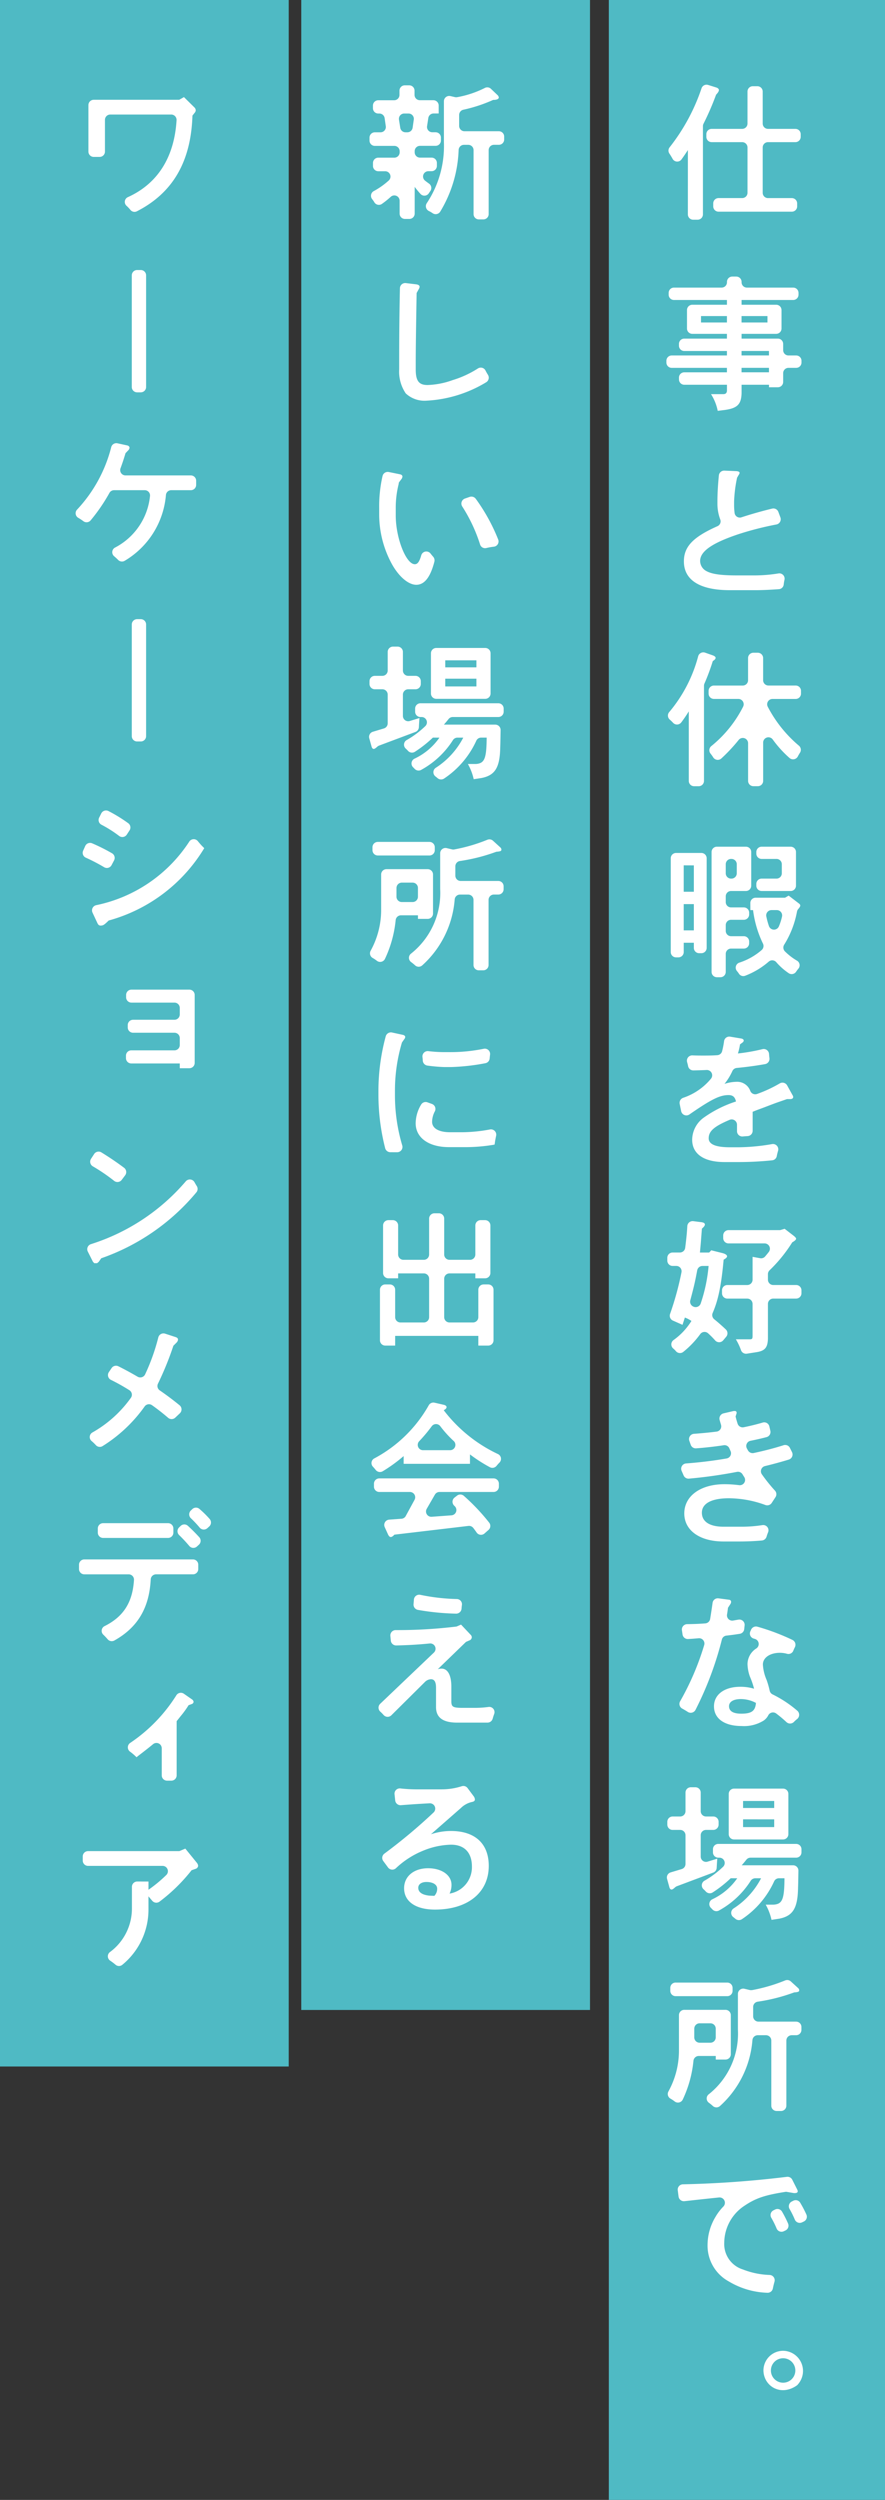 <svg xmlns="http://www.w3.org/2000/svg" width="141" height="398" viewBox="0 0 141 398">
  <rect x="0" y="0" width="141" height="398" fill="#333333" stroke="none"/>
  <g id="Group_9" data-name="Group 9" transform="translate(-1501.683 -307)">
    <rect id="Rectangle_9" data-name="Rectangle 9" width="398" height="44" transform="translate(1642.683 307) rotate(90)" fill="#4fbac4"/>
    <rect id="Rectangle_10" data-name="Rectangle 10" width="320" height="46" transform="translate(1595.683 307) rotate(90)" fill="#4fbac4"/>
    <rect id="Rectangle_11" data-name="Rectangle 11" width="329" height="46" transform="translate(1547.683 307) rotate(90)" fill="#4fbac4"/>
    <g id="Group_8" data-name="Group 8" transform="translate(1513.734 320.484)">
      <g id="Group_8-2" data-name="Group 8" transform="translate(0 0)">
        <path id="Path_568" data-name="Path 568" d="M371.512,84.694c-.367.571-.693,1.046-1.015,1.488a.842.842,0,0,1-1.42-.087c-.151-.28-.317-.549-.518-.851a.839.839,0,0,1,.043-.985,31.25,31.25,0,0,0,5.082-9.386.839.839,0,0,1,1.047-.545l1.342.418c.215.071.381.237.381.38,0,.19-.1.379-.451.76a43.946,43.946,0,0,1-2,4.614.854.854,0,0,0-.094.385V94.939a.845.845,0,0,1-.845.845h-.709a.845.845,0,0,1-.845-.845Zm4.882,7.647h3.773a.845.845,0,0,0,.845-.845V84.281a.845.845,0,0,0-.845-.845H375.3a.845.845,0,0,1-.845-.845v-.424a.845.845,0,0,1,.845-.845h4.865a.845.845,0,0,0,.845-.845v-5.1a.843.843,0,0,1,.845-.845h.731a.843.843,0,0,1,.845.845v5.1a.845.845,0,0,0,.845.845h4.366a.845.845,0,0,1,.845.845v.424a.845.845,0,0,1-.845.845h-4.366a.845.845,0,0,0-.845.845V91.5a.845.845,0,0,0,.845.845h3.8a.844.844,0,0,1,.845.845v.471a.844.844,0,0,1-.845.845h-11.68a.845.845,0,0,1-.845-.845v-.471A.845.845,0,0,1,376.394,92.341Z" transform="translate(-273.968 -74.289)" fill="#fff"/>
        <path id="Path_569" data-name="Path 569" d="M370.133,116.7a.845.845,0,0,1,.845-.845h6.8v-.711h-8.8a.845.845,0,0,1-.845-.845v-.282a.845.845,0,0,1,.845-.845h8.8v-.711h-6.8a.845.845,0,0,1-.845-.845v-.282a.845.845,0,0,1,.845-.845h6.8v-.76H372.26a.845.845,0,0,1-.845-.845v-2.941a.845.845,0,0,1,.845-.845h5.519v-.759h-8.44a.845.845,0,0,1-.845-.845v-.282a.845.845,0,0,1,.845-.845h7.6a.845.845,0,0,0,.845-.845v-.067a.845.845,0,0,1,.845-.845h.637a.845.845,0,0,1,.845.845v.067a.845.845,0,0,0,.845.845h7.382a.845.845,0,0,1,.845.845v.282a.845.845,0,0,1-.845.845h-8.227v.759h5.519a.845.845,0,0,1,.845.845v2.941a.845.845,0,0,1-.845.845h-5.519v.76h5.781a.845.845,0,0,1,.845.845v.993a.844.844,0,0,0,.845.845h1.231a.845.845,0,0,1,.845.845v.282a.845.845,0,0,1-.845.845h-1.231a.845.845,0,0,0-.845.845v1.4a.845.845,0,0,1-.845.845h-1.411v-.4h-4.369v1.33c-.048,1.78-.665,2.4-2.66,2.683l-1.14.143a7.749,7.749,0,0,0-1.069-2.66h1.947c.4,0,.594-.19.594-.617v-.879h-6.8a.845.845,0,0,1-.845-.845Zm3.514-9.8v1.02h4.133v-1.02Zm6.459,0v1.02h4.131v-1.02Zm0,5.557v.711h4.369v-.711Zm0,2.683v.711h4.369v-.711Z" transform="translate(-274.013 -70.063)" fill="#fff"/>
        <path id="Path_570" data-name="Path 570" d="M378.939,127.318c.284.023.475.118.475.284a.769.769,0,0,1-.143.309l-.261.451a21.539,21.539,0,0,0-.475,3.8v.428a10.336,10.336,0,0,0,.08,1.387.84.84,0,0,0,1.1.689c1.412-.465,3.211-.984,4.892-1.387a.841.841,0,0,1,.982.53l.325.874a.849.849,0,0,1-.626,1.122,49.735,49.735,0,0,0-6.014,1.533c-4.2,1.4-6.15,2.731-6.15,4.274a1.829,1.829,0,0,0,1,1.615c.854.475,2.279.688,4.844.688h2.944a23.711,23.711,0,0,0,3.706-.317.842.842,0,0,1,.942,1.034,6.94,6.94,0,0,0-.123.759.826.826,0,0,1-.771.717c-1.28.09-2.64.158-3.635.158h-4.18c-4.749,0-7.314-1.591-7.314-4.583,0-2.342,1.446-3.867,5.34-5.6a.837.837,0,0,0,.463-1.051,7.059,7.059,0,0,1-.46-2.47v-.4c0-1.21.071-2.526.229-4.163a.85.85,0,0,1,.878-.766Z" transform="translate(-273.629 -65.791)" fill="#fff"/>
        <path id="Path_571" data-name="Path 571" d="M371.668,161.557a20.893,20.893,0,0,1-1.207,1.77.849.849,0,0,1-1.288.06,7.266,7.266,0,0,0-.547-.529.846.846,0,0,1-.08-1.178,22.787,22.787,0,0,0,4.623-8.913.85.85,0,0,1,1.09-.558l1.255.442c.262.1.428.238.428.381,0,.166-.12.309-.451.522a34.147,34.147,0,0,1-1.332,3.587.881.881,0,0,0-.07.335v15.156a.845.845,0,0,1-.845.845h-.731a.844.844,0,0,1-.845-.845Zm4-4.108h4.6a.845.845,0,0,0,.845-.845V153.07a.844.844,0,0,1,.845-.845h.708a.845.845,0,0,1,.845.845V156.6a.845.845,0,0,0,.845.845H388.7a.845.845,0,0,1,.845.845v.447a.845.845,0,0,1-.845.845H385a.85.85,0,0,0-.739,1.263,20.42,20.42,0,0,0,4.921,6.15.86.86,0,0,1,.2,1.151c-.117.18-.225.364-.344.59a.853.853,0,0,1-1.317.249,17.85,17.85,0,0,1-2.684-2.958.843.843,0,0,0-1.521.5v6.1a.845.845,0,0,1-.845.845h-.708a.844.844,0,0,1-.845-.845v-5.991a.844.844,0,0,0-1.508-.522,27.1,27.1,0,0,1-2.741,2.931.855.855,0,0,1-1.31-.162,5.934,5.934,0,0,0-.426-.6.853.853,0,0,1,.12-1.193,19.117,19.117,0,0,0,5.064-6.264.852.852,0,0,0-.747-1.249h-3.9a.845.845,0,0,1-.845-.845v-.447A.845.845,0,0,1,375.67,157.449Z" transform="translate(-273.98 -61.789)" fill="#fff"/>
        <path id="Path_572" data-name="Path 572" d="M374.455,180.667v14.269a.845.845,0,0,1-.845.845h-.353a.845.845,0,0,1-.845-.845v-.818H370.8V195.6a.845.845,0,0,1-.845.845h-.377a.845.845,0,0,1-.845-.845V180.667a.845.845,0,0,1,.845-.845h4.034A.845.845,0,0,1,374.455,180.667Zm-3.657,1.126V186h1.614v-4.2Zm0,6.174v4.18h1.614v-4.18Zm5.285-9.141h4.627a.845.845,0,0,1,.845.845v5.363a.845.845,0,0,1-.845.845h-2.371a.845.845,0,0,0-.845.845v.921a.845.845,0,0,0,.845.845h2.039a.845.845,0,0,1,.845.845v.282a.845.845,0,0,1-.845.845h-2.039a.845.845,0,0,0-.845.845v.923a.845.845,0,0,0,.845.845h2.039a.844.844,0,0,1,.845.845v.281a.845.845,0,0,1-.845.845h-2.039a.845.845,0,0,0-.845.845v2.87a.845.845,0,0,1-.845.845h-.566a.845.845,0,0,1-.845-.845V179.67A.845.845,0,0,1,376.083,178.825Zm1.411,2.791v1.445a.845.845,0,0,0,.845.845h.067a.845.845,0,0,0,.845-.845v-1.445a.845.845,0,0,0-.845-.845h-.067A.845.845,0,0,0,377.494,181.616Zm3.918,6.174a.845.845,0,0,1,.845-.845h4.688l.57-.332,1.615,1.235c.166.118.237.238.237.333,0,.139-.084.295-.32.565a.909.909,0,0,0-.2.4,15.093,15.093,0,0,1-2.046,5.285.861.861,0,0,0,.144,1.082,9.524,9.524,0,0,0,1.882,1.448.843.843,0,0,1,.247,1.273,5.3,5.3,0,0,0-.374.5.843.843,0,0,1-1.182.224,10.048,10.048,0,0,1-1.981-1.757.855.855,0,0,0-1.181-.092,12.523,12.523,0,0,1-3.8,2.273.828.828,0,0,1-.96-.339,3.845,3.845,0,0,0-.31-.414.841.841,0,0,1,.344-1.337,10.231,10.231,0,0,0,3.588-2.016.861.861,0,0,0,.2-1.038,17.051,17.051,0,0,1-1.571-5.316h-.427Zm1.8-3.884h2.371a.845.845,0,0,0,.845-.845v-1.445a.845.845,0,0,0-.845-.845h-2.371a.843.843,0,0,1-.845-.845v-.256a.844.844,0,0,1,.845-.845h4.627a.845.845,0,0,1,.845.845v5.363a.845.845,0,0,1-.845.845h-4.627a.844.844,0,0,1-.845-.845v-.282A.844.844,0,0,1,383.207,183.906Zm.747,6.021a11.554,11.554,0,0,0,.417,1.533.849.849,0,0,0,1.586.049,8.678,8.678,0,0,0,.5-1.57.847.847,0,0,0-.829-1.021h-.845A.843.843,0,0,0,383.955,189.926Z" transform="translate(-273.918 -57.51)" fill="#fff"/>
        <path id="Path_573" data-name="Path 573" d="M370.5,214.627a9.772,9.772,0,0,0,4.453-3.056.849.849,0,0,0-.7-1.378c-.651.031-1.344.052-2.109.066a.839.839,0,0,1-.84-.674c-.043-.218-.1-.431-.158-.641a.841.841,0,0,1,.845-1.077c.728.029,1.189.029,1.813.029.872,0,1.544-.014,2.156-.06a.843.843,0,0,0,.758-.62,13.61,13.61,0,0,0,.316-1.627.839.839,0,0,1,.974-.7l1.8.3c.214.048.356.167.356.309a.412.412,0,0,1-.213.333l-.38.284a9.32,9.32,0,0,1-.333,1.448,30.065,30.065,0,0,0,3.905-.685.849.849,0,0,1,1.055.767c.016.226.037.444.065.666a.853.853,0,0,1-.692.946c-1.6.283-3.064.471-4.527.612a.852.852,0,0,0-.693.5,9.588,9.588,0,0,1-1.251,2.037,6.566,6.566,0,0,1,1.924-.333,2.213,2.213,0,0,1,2.186,1.456.851.851,0,0,0,1.087.479,20.949,20.949,0,0,0,3.6-1.675.847.847,0,0,1,1.181.31l.895,1.614a.453.453,0,0,1,.071.237c0,.215-.189.333-.475.333h-.522c-1,.356-1.164.4-1.9.665-.379.142-.95.356-1.686.641l-1.282.475-.593.238v3.031a.85.85,0,0,1-.811.843c-.279.014-.528.032-.754.055a.844.844,0,0,1-.928-.84v-1.028a.848.848,0,0,0-1.176-.779c-2.517,1.064-3.336,1.823-3.336,2.945,0,.95,1.116,1.425,3.4,1.425h1.354a32.7,32.7,0,0,0,5.351-.509.844.844,0,0,1,.952,1.063c-.088.3-.159.585-.211.858a.818.818,0,0,1-.715.661,52.44,52.44,0,0,1-5.685.279h-1.924c-3.277,0-5.153-1.282-5.153-3.562a4.4,4.4,0,0,1,1.852-3.515,18.69,18.69,0,0,1,5.13-2.565c-.166-.736-.522-1.021-1.187-1.021-1.367,0-2.7.636-6.233,3.085a.849.849,0,0,1-1.315-.52l-.239-1.167A.853.853,0,0,1,370.5,214.627Z" transform="translate(-273.723 -53.328)" fill="#fff"/>
        <path id="Path_574" data-name="Path 574" d="M368.7,244.964a48.359,48.359,0,0,0,1.817-6.621.843.843,0,0,0-.826-1.018h-.586a.845.845,0,0,1-.845-.845v-.447a.844.844,0,0,1,.845-.845h1.165a.85.85,0,0,0,.839-.747c.2-1.581.28-2.441.336-3.449a.847.847,0,0,1,.948-.795l1.352.171c.309.048.5.166.5.355s-.143.381-.475.666L373.6,233.6l-.143,1.592h1.473l.332-.357,1.806.451c.45.12.711.309.711.5,0,.166-.166.332-.546.545-.368,4.068-.854,6.42-1.745,8.475a.853.853,0,0,0,.236,1c.618.5,1.136.953,1.85,1.622a.853.853,0,0,1,.073,1.166l-.485.577a.845.845,0,0,1-1.278.016,13.3,13.3,0,0,0-1.127-1.134.844.844,0,0,0-1.244.114,14.611,14.611,0,0,1-2.721,2.853.844.844,0,0,1-1.166-.129,3.694,3.694,0,0,0-.439-.433.854.854,0,0,1,.052-1.323,10.585,10.585,0,0,0,2.865-3.049,4.961,4.961,0,0,0-1.046-.547l-.379,1.163-1.532-.677A.847.847,0,0,1,368.7,244.964Zm4.323-6.945c-.36,1.918-.528,2.629-1.1,4.77a.848.848,0,0,0,.463,1l.033.015a.85.85,0,0,0,1.149-.465,25.31,25.31,0,0,0,1.27-6.009h-.984A.851.851,0,0,0,373.024,238.02Zm7.916,13.274a.848.848,0,0,1-.937-.552,9.5,9.5,0,0,0-.819-1.733h2.185c.4,0,.475-.071.475-.545v-5.092a.845.845,0,0,0-.845-.845h-3.177a.844.844,0,0,1-.845-.845v-.471a.844.844,0,0,1,.845-.845H381a.845.845,0,0,0,.845-.845v-3.643l1.206.22a.845.845,0,0,0,.8-.287c.23-.274.418-.5.583-.717a.844.844,0,0,0-.675-1.354H378.01a.845.845,0,0,1-.845-.845v-.424a.845.845,0,0,1,.845-.845h8.226l.714-.214,1.448,1.116c.261.214.379.356.379.45,0,.167-.166.333-.617.594a23.171,23.171,0,0,1-3.609,4.449.857.857,0,0,0-.261.608v.889a.845.845,0,0,0,.845.845h3.653a.845.845,0,0,1,.845.845v.471a.845.845,0,0,1-.845.845h-3.653a.845.845,0,0,0-.845.845v5.567c-.048,1.378-.475,1.9-1.781,2.113Z" transform="translate(-273.993 -49.265)" fill="#fff"/>
        <path id="Path_575" data-name="Path 575" d="M370.956,264.588c2.2-.164,4.408-.436,6.457-.793a.844.844,0,0,0,.615-1.181c-.067-.146-.13-.288-.188-.424a.835.835,0,0,0-.9-.5c-1.422.22-3.137.405-4.4.494a.844.844,0,0,1-.855-.562l-.222-.627a.843.843,0,0,1,.735-1.123c1.292-.093,2.564-.216,3.622-.354a.843.843,0,0,0,.688-1.087c-.081-.266-.153-.522-.222-.774a.846.846,0,0,1,.628-1.042l1.514-.353a1.081,1.081,0,0,1,.261-.023c.214,0,.309.1.309.309a.767.767,0,0,1-.048.19l-.12.38c.082.342.2.762.324,1.14a.844.844,0,0,0,.971.57c1.1-.226,2.138-.48,3.032-.749a.837.837,0,0,1,1.055.621l.159.692a.845.845,0,0,1-.613,1.008c-.81.211-1.714.418-2.544.581a.841.841,0,0,0-.585,1.217c.06.114.124.227.189.341a.855.855,0,0,0,.914.389c1.774-.378,3.326-.788,4.744-1.239a.837.837,0,0,1,1.011.427l.334.675a.846.846,0,0,1-.514,1.184c-1.177.361-2.5.721-3.8,1.035a.848.848,0,0,0-.484,1.317,25.731,25.731,0,0,0,2.078,2.586.844.844,0,0,1,.093,1.033l-.608.933a.85.85,0,0,1-1,.328,17.157,17.157,0,0,0-5.826-1.077c-2.755,0-4.3.831-4.3,2.3,0,1.424,1.235,2.232,3.443,2.232h3.064a21.42,21.42,0,0,0,3.13-.253.835.835,0,0,1,.918,1.126c-.093.226-.173.457-.244.693a.862.862,0,0,1-.738.629c-1.179.1-2.3.157-3.588.157h-2.542c-3.775,0-6.245-1.757-6.245-4.465,0-2.778,2.588-4.654,6.387-4.654a18.135,18.135,0,0,1,2.337.151.842.842,0,0,0,.827-1.293c-.092-.143-.182-.284-.269-.427a.841.841,0,0,0-.892-.395,75.859,75.859,0,0,1-7.64,1.076.844.844,0,0,1-.853-.5l-.321-.737A.844.844,0,0,1,370.956,264.588Z" transform="translate(-273.687 -45.084)" fill="#fff"/>
        <path id="Path_576" data-name="Path 576" d="M377.658,283.442c-.043.383-.094.736-.151,1.068a.838.838,0,0,0,.962.969c.277-.045.56-.1.847-.147a.843.843,0,0,1,.993.92l-.065.592a.839.839,0,0,1-.7.742c-.7.113-1.446.212-2.139.288a.832.832,0,0,0-.722.633,53.14,53.14,0,0,1-4.2,11.19.858.858,0,0,1-1.239.318c-.268-.175-.563-.35-.889-.529a.844.844,0,0,1-.324-1.15,42.857,42.857,0,0,0,3.848-8.988.845.845,0,0,0-.9-1.054c-.6.055-1.151.094-1.677.123a.845.845,0,0,1-.882-.721l-.1-.678a.85.85,0,0,1,.836-.968c1.04-.013,2-.05,2.907-.123a.85.85,0,0,0,.757-.718c.153-.954.285-1.807.385-2.552a.837.837,0,0,1,.946-.716l1.673.22a.339.339,0,0,1,.333.333.7.7,0,0,1-.143.4Zm3.491,10.948a6.334,6.334,0,0,1-.379-1.995,2.992,2.992,0,0,1,1.395-2.472.845.845,0,0,0-.205-1.519l-.2-.058a.831.831,0,0,1-.542-1.137q.061-.127.115-.261a.852.852,0,0,1,1.012-.494,35.154,35.154,0,0,1,5.59,2.109.859.859,0,0,1,.385,1.152c-.1.2-.181.381-.252.558a.832.832,0,0,1-.985.5,4.284,4.284,0,0,0-1.134-.164c-1.614,0-2.731.783-2.731,1.875a7.151,7.151,0,0,0,.594,2.446,13.935,13.935,0,0,1,.49,1.715.859.859,0,0,0,.451.583,18.451,18.451,0,0,1,3.957,2.613.86.86,0,0,1-.059,1.333,4.8,4.8,0,0,0-.476.429.852.852,0,0,1-1.207.036,19.588,19.588,0,0,0-1.612-1.353.848.848,0,0,0-1.27.259,2.293,2.293,0,0,1-.727.844,5.917,5.917,0,0,1-3.538.879c-2.731,0-4.393-1.187-4.393-3.135,0-1.875,1.662-3.111,4.179-3.111a7.421,7.421,0,0,1,2.208.309A12.558,12.558,0,0,0,381.149,294.39Zm-1.425,3.585c-1.187,0-1.9.428-1.9,1.14,0,.785.665,1.188,1.947,1.188,1.591,0,2.184-.4,2.328-1.543a.422.422,0,0,1,.023-.167A5.149,5.149,0,0,0,379.724,297.975Z" transform="translate(-273.726 -40.959)" fill="#fff"/>
        <path id="Path_577" data-name="Path 577" d="M371.168,320.075v-4.582a.845.845,0,0,0-.845-.845h-1.207a.845.845,0,0,1-.845-.845v-.448a.845.845,0,0,1,.845-.845h1.207a.845.845,0,0,0,.845-.845V308.7a.845.845,0,0,1,.845-.845h.732a.845.845,0,0,1,.845.845v2.964a.845.845,0,0,0,.845.845h1.161a.845.845,0,0,1,.845.845v.448a.845.845,0,0,1-.845.845h-1.161a.845.845,0,0,0-.845.845v3.4a.845.845,0,0,0,1.092.808l1.545-.474c-.02.285-.053.769-.092,1.465a.846.846,0,0,1-.547.748l-5.794,2.173a.887.887,0,0,0-.267.162c-.331.291-.444.368-.615.368-.118,0-.261-.167-.309-.356l-.372-1.34a.845.845,0,0,1,.571-1.035l1.765-.53A.845.845,0,0,0,371.168,320.075Zm7.2,2.268a19.337,19.337,0,0,1-2.875,2.262.856.856,0,0,1-1.091-.153,4.711,4.711,0,0,0-.375-.373.845.845,0,0,1,.166-1.346,14.917,14.917,0,0,0,2.983-2.234.844.844,0,0,0-.607-1.433h-.183a.845.845,0,0,1-.845-.845v-.5a.845.845,0,0,1,.845-.845H388.8a.845.845,0,0,1,.845.845v.5a.845.845,0,0,1-.845.845h-7.272a.855.855,0,0,0-.665.324c-.247.312-.373.464-.74.888h8.189a.846.846,0,0,1,.845.861c-.02,1.233-.038,2.275-.058,2.7-.048,3.253-.808,4.512-2.992,4.939l-1.235.189a8.739,8.739,0,0,0-.926-2.422h1.282c1.378-.1,1.686-.854,1.709-4.2h-.892a.841.841,0,0,0-.768.514,14.424,14.424,0,0,1-5.12,6,.862.862,0,0,1-1.049-.066c-.117-.1-.222-.187-.323-.263a.844.844,0,0,1,.048-1.383,12.63,12.63,0,0,0,4.376-4.8h-.94a.859.859,0,0,0-.711.395,13.9,13.9,0,0,1-5.027,4.72.857.857,0,0,1-1.071-.153c-.078-.082-.151-.158-.225-.229a.854.854,0,0,1,.175-1.375,10.018,10.018,0,0,0,4-3.357Zm.535-14.272h7.809a.845.845,0,0,1,.845.845v6.408a.845.845,0,0,1-.845.845H378.9a.845.845,0,0,1-.845-.845v-6.408A.845.845,0,0,1,378.9,308.071Zm1.436,1.971v1.116H385.3v-1.116Zm0,2.921V314.2H385.3v-1.235Z" transform="translate(-274.003 -36.798)" fill="#fff"/>
        <path id="Path_578" data-name="Path 578" d="M378.367,339.9v6.218a.845.845,0,0,1-.845.845h-1.554v-.57h-2.713a.85.85,0,0,0-.838.753,18.694,18.694,0,0,1-1.708,6.187.85.85,0,0,1-1.288.3,5.616,5.616,0,0,0-.687-.46.844.844,0,0,1-.3-1.144,13.45,13.45,0,0,0,1.669-6.636v-5.5a.845.845,0,0,1,.845-.845h6.574A.845.845,0,0,1,378.367,339.9Zm-8.8-5.191h8.236a.845.845,0,0,1,.845.845v.471a.845.845,0,0,1-.845.845H369.57a.845.845,0,0,1-.845-.845v-.471A.845.845,0,0,1,369.57,334.705Zm2.978,7.328v1.4a.845.845,0,0,0,.845.845h1.73a.845.845,0,0,0,.845-.845v-1.4a.845.845,0,0,0-.845-.845h-1.73A.845.845,0,0,0,372.548,342.033Zm9.212-6.129a26.722,26.722,0,0,0,5.275-1.545.86.86,0,0,1,.889.155l1.2,1.093a.468.468,0,0,1,.143.332c0,.214-.166.285-.808.333a28.827,28.827,0,0,1-5.793,1.473.847.847,0,0,0-.737.833v1.5a.845.845,0,0,0,.845.845h6a.845.845,0,0,1,.845.845v.472a.845.845,0,0,1-.845.845h-.709a.844.844,0,0,0-.845.845v10.373a.845.845,0,0,1-.845.845h-.709a.845.845,0,0,1-.845-.845V343.934a.843.843,0,0,0-.845-.845h-1.328a.847.847,0,0,0-.834.773,15.776,15.776,0,0,1-5.161,10.492.849.849,0,0,1-1.143.007,7.082,7.082,0,0,0-.641-.527.837.837,0,0,1-.049-1.313,12.328,12.328,0,0,0,4.681-10.336v-5.671a.844.844,0,0,1,1.043-.82l.841.2A.88.88,0,0,0,381.76,335.9Z" transform="translate(-273.983 -32.554)" fill="#fff"/>
        <path id="Path_579" data-name="Path 579" d="M370.512,362.493a165.07,165.07,0,0,0,16.569-1.192.842.842,0,0,1,.855.454l.8,1.588a.61.61,0,0,1,.071.26c0,.19-.166.286-.475.286a1,1,0,0,1-.261-.023l-1.116-.19c-3.348.522-4.8,1-6.6,2.208a7.1,7.1,0,0,0-3.253,5.888,4.235,4.235,0,0,0,2.967,4.275,12.8,12.8,0,0,0,4.287.877.844.844,0,0,1,.751,1.071c-.093.324-.178.678-.263,1.09a.846.846,0,0,1-.9.672,12.7,12.7,0,0,1-6.13-1.81,6.486,6.486,0,0,1-3.371-5.819,8.719,8.719,0,0,1,1.258-4.44,8.326,8.326,0,0,1,1.273-1.67.852.852,0,0,0-.709-1.432c-1.595.162-3.292.348-5.506.59a.85.85,0,0,1-.935-.731l-.13-1A.84.84,0,0,1,370.512,362.493Zm14.94,7.05a14.337,14.337,0,0,0-.863-1.737.838.838,0,0,1,.359-1.173l.256-.127a.846.846,0,0,1,1.1.327,18.273,18.273,0,0,1,.959,1.886.851.851,0,0,1-.41,1.12l-.274.129A.842.842,0,0,1,385.452,369.543Zm2.889-1.447a14.588,14.588,0,0,0-.825-1.664.852.852,0,0,1,.34-1.2l.247-.124a.839.839,0,0,1,1.093.3,18.571,18.571,0,0,1,.995,1.9.845.845,0,0,1-.412,1.107l-.289.137A.851.851,0,0,1,388.341,368.1Z" transform="translate(-273.764 -28.22)" fill="#fff"/>
        <path id="Path_580" data-name="Path 580" d="M386.993,390.459a.977.977,0,0,1-.245.244c-2.6,1.787-5.29.041-5.29-2.451a3.138,3.138,0,0,1,3.134-3.087A3.212,3.212,0,0,1,386.993,390.459Zm-4.347-2.135a1.947,1.947,0,1,0,1.924-1.972A1.942,1.942,0,0,0,382.646,388.324Z" transform="translate(-271.875 -24.389)" fill="#fff"/>
        <path id="Path_581" data-name="Path 581" d="M327.377,83.172V82.7a.845.845,0,0,1,.845-.845h.912a.844.844,0,0,0,.837-.964l-.186-1.3a.847.847,0,0,0-.837-.725h-.18a.845.845,0,0,1-.845-.845v-.424a.845.845,0,0,1,.845-.845h2.538a.845.845,0,0,0,.845-.845V75.22a.845.845,0,0,1,.845-.845h.708a.845.845,0,0,1,.845.845V75.9a.845.845,0,0,0,.845.845h2.157a.845.845,0,0,1,.845.845v1.268h-.817a.844.844,0,0,0-.834.72l-.2,1.3a.845.845,0,0,0,.836.97h.525a.845.845,0,0,1,.845.845v.472a.845.845,0,0,1-.845.845h-2.489a.845.845,0,0,0-.845.845v.186a.845.845,0,0,0,.845.845h1.848a.844.844,0,0,1,.845.845v.471a.844.844,0,0,1-.845.845h-.512a.845.845,0,0,0-.524,1.509c.19.152.4.305.627.467a.85.85,0,0,1,.211,1.185c-.087.122-.164.234-.237.348a.841.841,0,0,1-1.315.126,13.516,13.516,0,0,1-.942-1.141v4.26a.845.845,0,0,1-.845.845h-.709a.845.845,0,0,1-.845-.845V92.746a.844.844,0,0,0-1.42-.616,14.6,14.6,0,0,1-1.383,1.111.842.842,0,0,1-1.217-.233,3.834,3.834,0,0,0-.354-.511.854.854,0,0,1,.237-1.274,12.069,12.069,0,0,0,2.424-1.713.847.847,0,0,0-.587-1.456h-1.1a.845.845,0,0,1-.845-.845v-.471a.845.845,0,0,1,.845-.845h2.561a.845.845,0,0,0,.845-.845v-.186a.845.845,0,0,0-.845-.845h-3.108A.845.845,0,0,1,327.377,83.172Zm4.692-3.332.206,1.3a.845.845,0,0,0,.834.713h.3a.845.845,0,0,0,.837-.725l.186-1.3a.845.845,0,0,0-.837-.964h-.7A.845.845,0,0,0,332.069,79.84Zm9.3-3.582a15.954,15.954,0,0,0,4.4-1.474.841.841,0,0,1,.953.147l1.037.988a.623.623,0,0,1,.214.379c0,.261-.309.4-.9.4a23.863,23.863,0,0,1-4.75,1.563.851.851,0,0,0-.665.825v1.754a.845.845,0,0,0,.845.845h5.482a.845.845,0,0,1,.845.845V83a.845.845,0,0,1-.845.845h-.78a.844.844,0,0,0-.845.845V94.878a.845.845,0,0,1-.845.845H344.8a.845.845,0,0,1-.845-.845V84.694a.845.845,0,0,0-.845-.845h-.694a.849.849,0,0,0-.84.791,20.294,20.294,0,0,1-2.937,9.85.854.854,0,0,1-1.22.236,4.407,4.407,0,0,0-.569-.332.857.857,0,0,1-.356-1.246,16.414,16.414,0,0,0,2.735-9.7V76.91a.846.846,0,0,1,1.036-.823l.726.168A.857.857,0,0,0,341.366,76.257Z" transform="translate(-280.556 -74.275)" fill="#fff"/>
        <path id="Path_582" data-name="Path 582" d="M334.181,101.707c.332.048.522.19.522.379a.779.779,0,0,1-.12.356l-.355.642c-.1,6.007-.143,9.095-.143,10.995v1.163c0,1.829.5,2.494,1.875,2.494a12.875,12.875,0,0,0,4.013-.785,16.118,16.118,0,0,0,4.019-1.852.843.843,0,0,1,1.21.327c.11.218.239.444.39.687a.856.856,0,0,1-.265,1.173,20.335,20.335,0,0,1-9.557,2.942,4.353,4.353,0,0,1-3.277-1.163,6.17,6.17,0,0,1-1.044-3.824v-1.4c0-3.852.039-8.082.12-11.522a.839.839,0,0,1,.945-.811Z" transform="translate(-279.902 -69.921)" fill="#fff"/>
        <path id="Path_583" data-name="Path 583" d="M332.009,127.788c.261.046.4.189.4.38a.865.865,0,0,1-.213.451l-.356.475-.048.309a15.368,15.368,0,0,0-.451,3.775v1.164c0,3.586,1.639,7.765,3.039,7.765.429,0,.731-.384,1.02-1.4a.845.845,0,0,1,1.47-.32c.138.178.283.354.435.527a.872.872,0,0,1,.194.783c-.639,2.475-1.581,3.683-2.882,3.683-1.235,0-2.707-1.235-3.824-3.182a16.489,16.489,0,0,1-2.089-8v-1.115a21.42,21.42,0,0,1,.538-5.029.846.846,0,0,1,.992-.628Zm12.081,3.9a29.559,29.559,0,0,1,3.577,6.491.842.842,0,0,1-.688,1.135,9.828,9.828,0,0,0-1.23.219.83.83,0,0,1-.972-.574,25.265,25.265,0,0,0-2.832-6.035.847.847,0,0,1,.419-1.274l.759-.263A.854.854,0,0,1,344.089,131.691Z" transform="translate(-280.342 -65.762)" fill="#fff"/>
        <path id="Path_584" data-name="Path 584" d="M330.284,163.595v-4.582a.845.845,0,0,0-.845-.845h-1.208a.845.845,0,0,1-.845-.845v-.448a.845.845,0,0,1,.845-.845h1.208a.845.845,0,0,0,.845-.845v-2.964a.845.845,0,0,1,.845-.845h.732a.845.845,0,0,1,.845.845v2.964a.845.845,0,0,0,.845.845h1.161a.845.845,0,0,1,.845.845v.448a.845.845,0,0,1-.845.845h-1.161a.845.845,0,0,0-.845.845v3.4a.845.845,0,0,0,1.092.808l1.543-.473c-.019.285-.053.769-.09,1.465a.846.846,0,0,1-.547.749l-5.794,2.172a.905.905,0,0,0-.268.162c-.33.291-.443.368-.614.368-.118,0-.261-.166-.309-.356l-.373-1.34a.845.845,0,0,1,.571-1.035l1.765-.53A.846.846,0,0,0,330.284,163.595Zm7.2,2.266a19.279,19.279,0,0,1-2.873,2.263.856.856,0,0,1-1.091-.153,4.927,4.927,0,0,0-.375-.373.844.844,0,0,1,.166-1.346,14.918,14.918,0,0,0,2.983-2.234.844.844,0,0,0-.607-1.433H335.5a.845.845,0,0,1-.845-.845v-.5a.845.845,0,0,1,.845-.845h12.415a.844.844,0,0,1,.845.845v.5a.844.844,0,0,1-.845.845h-7.271a.855.855,0,0,0-.665.324c-.248.312-.374.464-.742.888h8.19a.847.847,0,0,1,.845.861c-.02,1.232-.039,2.275-.058,2.7-.048,3.253-.808,4.512-2.992,4.939l-1.235.189a8.776,8.776,0,0,0-.926-2.422h1.281c1.378-.1,1.686-.854,1.711-4.2h-.894a.841.841,0,0,0-.767.514,14.423,14.423,0,0,1-5.121,6,.863.863,0,0,1-1.049-.066c-.116-.1-.22-.187-.321-.263a.844.844,0,0,1,.048-1.383,12.625,12.625,0,0,0,4.376-4.8h-.941a.855.855,0,0,0-.71.4,13.9,13.9,0,0,1-5.029,4.72.857.857,0,0,1-1.071-.153c-.077-.082-.151-.158-.225-.229a.854.854,0,0,1,.176-1.375,10.019,10.019,0,0,0,4-3.359Zm.536-14.271h7.809a.845.845,0,0,1,.845.845v6.408a.845.845,0,0,1-.845.845h-7.809a.845.845,0,0,1-.845-.845v-6.408A.845.845,0,0,1,338.016,151.591Zm1.434,1.971v1.116h4.964v-1.116Zm0,2.921v1.235h4.964v-1.235Z" transform="translate(-280.566 -61.915)" fill="#fff"/>
        <path id="Path_585" data-name="Path 585" d="M337.483,183.416v6.218a.845.845,0,0,1-.845.845h-1.553v-.57h-2.713a.851.851,0,0,0-.838.754,18.7,18.7,0,0,1-1.708,6.186.851.851,0,0,1-1.289.3,5.537,5.537,0,0,0-.687-.46.845.845,0,0,1-.3-1.144,13.451,13.451,0,0,0,1.669-6.636v-5.5a.845.845,0,0,1,.845-.845h6.573A.845.845,0,0,1,337.483,183.416Zm-8.8-5.191h8.236a.845.845,0,0,1,.845.845v.471a.845.845,0,0,1-.845.845h-8.236a.845.845,0,0,1-.845-.845v-.471A.845.845,0,0,1,328.687,178.225Zm2.978,7.327v1.4a.845.845,0,0,0,.845.845h1.73a.845.845,0,0,0,.845-.845v-1.4a.845.845,0,0,0-.845-.845h-1.73A.845.845,0,0,0,331.665,185.553Zm9.212-6.129a26.79,26.79,0,0,0,5.275-1.543.855.855,0,0,1,.888.154l1.2,1.093a.467.467,0,0,1,.142.332c0,.214-.166.285-.807.333a28.838,28.838,0,0,1-5.794,1.473.847.847,0,0,0-.736.833v1.5a.845.845,0,0,0,.845.845h6a.844.844,0,0,1,.845.845v.472a.844.844,0,0,1-.845.845h-.708a.844.844,0,0,0-.845.845v10.373a.845.845,0,0,1-.845.845h-.709a.845.845,0,0,1-.845-.845V187.454a.845.845,0,0,0-.845-.845H341.77a.845.845,0,0,0-.834.773,15.777,15.777,0,0,1-5.162,10.492.848.848,0,0,1-1.142.007,7.146,7.146,0,0,0-.642-.527.837.837,0,0,1-.048-1.313,12.328,12.328,0,0,0,4.682-10.336v-5.671a.843.843,0,0,1,1.042-.82l.843.2A.88.88,0,0,0,340.877,179.424Z" transform="translate(-280.545 -57.671)" fill="#fff"/>
        <path id="Path_586" data-name="Path 586" d="M330.5,223.377a.86.86,0,0,1-.83-.651,34.513,34.513,0,0,1-1.07-8.372v-.9a33.4,33.4,0,0,1,1.163-8.525.854.854,0,0,1,1-.612l1.727.375c.238.048.381.189.381.355a.8.8,0,0,1-.19.381l-.333.475a26.815,26.815,0,0,0-1.116,7.623v.925a27.918,27.918,0,0,0,1.161,7.839.843.843,0,0,1-.8,1.09Zm6.629-7.684a.845.845,0,0,1,.455,1.187,3.623,3.623,0,0,0-.434,1.653c0,1.044,1.069,1.663,2.873,1.663h1.946a24.98,24.98,0,0,0,4.409-.444.843.843,0,0,1,.974,1.01c-.059.269-.118.579-.182.954a3.4,3.4,0,0,1-.071.451,27.588,27.588,0,0,1-5.058.4h-2.208c-3.23,0-5.3-1.5-5.3-3.8a5.867,5.867,0,0,1,.874-2.978.835.835,0,0,1,1.006-.354Zm2.8-8.25a26.435,26.435,0,0,0,5.465-.538.843.843,0,0,1,.99.946c-.026.209-.048.415-.066.616a.834.834,0,0,1-.677.739,34.013,34.013,0,0,1-5.5.613H339.1a25.3,25.3,0,0,1-2.706-.237.849.849,0,0,1-.728-.8c-.01-.2-.027-.388-.05-.568a.84.84,0,0,1,.938-.928,22.339,22.339,0,0,0,2.713.157Z" transform="translate(-280.359 -53.421)" fill="#fff"/>
        <path id="Path_587" data-name="Path 587" d="M329.655,240.443h.732a.845.845,0,0,1,.845.845v4.366a.845.845,0,0,0,.845.845H335.8a.844.844,0,0,0,.845-.845V239.53a.844.844,0,0,0-.845-.845h-4.094v.783h-1.553a.845.845,0,0,1-.845-.845v-7.571a.845.845,0,0,1,.845-.845h.708a.845.845,0,0,1,.845.845v4.627a.845.845,0,0,0,.845.845H335.8a.844.844,0,0,0,.845-.845v-5.719a.845.845,0,0,1,.845-.845h.709a.845.845,0,0,1,.845.845v5.719a.845.845,0,0,0,.845.845h3.274a.845.845,0,0,0,.845-.845v-4.627a.845.845,0,0,1,.845-.845h.708a.845.845,0,0,1,.845.845v7.571a.845.845,0,0,1-.845.845h-1.553v-.783h-4.119a.845.845,0,0,0-.845.845v6.123a.845.845,0,0,0,.845.845h3.749a.845.845,0,0,0,.845-.845v-4.366a.845.845,0,0,1,.845-.845h.732a.845.845,0,0,1,.845.845v8.047a.845.845,0,0,1-.845.845h-1.577v-1.544H331.232v1.544h-1.577a.845.845,0,0,1-.845-.845v-8.047A.845.845,0,0,1,329.655,240.443Z" transform="translate(-280.326 -49.437)" fill="#fff"/>
        <path id="Path_588" data-name="Path 588" d="M339.208,255.449c.237.071.4.19.4.356s-.12.309-.451.5a23.36,23.36,0,0,0,8.623,6.969.844.844,0,0,1,.268,1.353,6.773,6.773,0,0,0-.477.533.85.85,0,0,1-1.073.208,23.8,23.8,0,0,1-3.161-2.033v1.5H332.771v-1.234a24.359,24.359,0,0,1-3.323,2.412.859.859,0,0,1-1.125-.2c-.15-.189-.291-.355-.445-.519a.839.839,0,0,1,.2-1.312,21.55,21.55,0,0,0,8.686-8.457.843.843,0,0,1,.927-.422Zm-6.1,17.69,1.4-2.573a.845.845,0,0,0-.742-1.249h-4.88a.845.845,0,0,1-.845-.845V268a.845.845,0,0,1,.845-.845H347.1a.845.845,0,0,1,.845.845v.472a.845.845,0,0,1-.845.845h-8.618a.843.843,0,0,0-.731.421L336.446,272a.845.845,0,0,0,.793,1.266l3.151-.23a.843.843,0,0,0,.53-1.445l-.1-.1a.848.848,0,0,1,.063-1.285l.4-.311a.849.849,0,0,1,1.086.045,32.6,32.6,0,0,1,4.023,4.252.85.85,0,0,1-.1,1.17l-.641.564a.843.843,0,0,1-1.251-.152c-.163-.237-.308-.435-.529-.723a.856.856,0,0,0-.774-.331l-11.8,1.393c-.238.261-.428.379-.594.379-.142,0-.309-.166-.427-.427l-.521-1.152a.845.845,0,0,1,.709-1.191l1.964-.142A.844.844,0,0,0,333.112,273.139Zm7.633-11.938a17.632,17.632,0,0,1-2.137-2.361.85.85,0,0,0-1.355.009,24.843,24.843,0,0,1-2,2.388.846.846,0,0,0,.608,1.43h4.317A.845.845,0,0,0,340.744,261.2Z" transform="translate(-280.512 -45.27)" fill="#fff"/>
        <path id="Path_589" data-name="Path 589" d="M329.42,300.588a6.6,6.6,0,0,0-.506-.513.853.853,0,0,1-.042-1.259l8.568-8.165a.843.843,0,0,0-.668-1.447c-1.8.18-3.545.28-5.341.315a.854.854,0,0,1-.861-.768L330.5,288a.846.846,0,0,1,.84-.925,78.1,78.1,0,0,0,9.709-.566l.711-.309,1.591,1.686a.563.563,0,0,1,.12.332.55.55,0,0,1-.381.5l-.545.238-4.489,4.345a2.045,2.045,0,0,1,.594-.094c1,0,1.567,1.068,1.567,2.9v2.422c.024.76.309.9,1.544.926h2.161a16.188,16.188,0,0,0,2.225-.144.834.834,0,0,1,.9,1.1c-.092.248-.173.5-.241.744a.859.859,0,0,1-.82.651h-4.934c-2.185-.024-3.254-.808-3.277-2.423v-3.133c0-.927-.261-1.354-.808-1.354a1.457,1.457,0,0,0-1,.475l-5.313,5.271A.846.846,0,0,1,329.42,300.588Zm5.858-19.126a31.768,31.768,0,0,0,5.8.667.834.834,0,0,1,.823.947c-.027.182-.048.373-.059.573a.859.859,0,0,1-.867.807,39.774,39.774,0,0,1-6.093-.6.85.85,0,0,1-.689-.9l.057-.735A.843.843,0,0,1,335.279,281.462Z" transform="translate(-280.357 -41.038)" fill="#fff"/>
        <path id="Path_590" data-name="Path 590" d="M329.465,318.453a85.71,85.71,0,0,0,7.832-6.548.847.847,0,0,0-.621-1.466c-1.569.082-3.038.179-4.575.3a.848.848,0,0,1-.911-.751l-.106-.991a.838.838,0,0,1,.938-.924,23.1,23.1,0,0,0,2.769.145h3.752a10.471,10.471,0,0,0,3.26-.5.833.833,0,0,1,.925.309l.992,1.333a.965.965,0,0,1,.166.453c0,.237-.142.355-.522.427a3.665,3.665,0,0,0-1.709.949l-4.773,4.18a10.137,10.137,0,0,1,3.182-.522c3.847,0,6.031,2.018,6.031,5.557,0,4.25-3.348,6.957-8.573,6.957-3.063,0-4.915-1.282-4.915-3.4,0-1.9,1.567-3.182,3.823-3.182,2.161,0,3.729,1.092,3.729,2.636a3.1,3.1,0,0,1-.309,1.4,4.251,4.251,0,0,0,3.562-4.322c0-2.208-1.21-3.466-3.325-3.466A12.348,12.348,0,0,0,335.6,318a13.863,13.863,0,0,0-4.308,2.785.845.845,0,0,1-1.242-.125l-.765-1.034A.841.841,0,0,1,329.465,318.453Zm8.414,5.581c0-.641-.665-1.068-1.709-1.068-.783,0-1.306.355-1.306.925,0,.665.547,1.093,1.638,1.235.191.024.927.048.927.048A1.617,1.617,0,0,0,337.878,324.034Z" transform="translate(-280.276 -36.827)" fill="#fff"/>
        <path id="Path_591" data-name="Path 591" d="M290.578,85.514h-.947a.845.845,0,0,1-.845-.845V77.264a.845.845,0,0,1,.845-.845h13.617l.759-.428,1.709,1.686a.676.676,0,0,1,.167.428.636.636,0,0,1-.167.379l-.356.451c-.229,7.326-3.129,12.313-8.849,15.236a.838.838,0,0,1-1.026-.211,6.223,6.223,0,0,0-.641-.677.831.831,0,0,1,.227-1.364c4.738-2.143,7.405-6.342,7.759-12.261a.852.852,0,0,0-.851-.891h-9.714a.845.845,0,0,0-.845.845v5.055A.845.845,0,0,1,290.578,85.514Z" transform="translate(-286.75 -74.016)" fill="#fff"/>
        <path id="Path_592" data-name="Path 592" d="M297.02,100.559v17.783a.845.845,0,0,1-.845.845h-.589a.845.845,0,0,1-.845-.845V100.559a.845.845,0,0,1,.845-.845h.589A.845.845,0,0,1,297.02,100.559Z" transform="translate(-285.794 -70.208)" fill="#fff"/>
        <path id="Path_593" data-name="Path 593" d="M292.411,131.394a28.029,28.029,0,0,1-3.007,4.382.844.844,0,0,1-1.145.11,7.826,7.826,0,0,0-.819-.541.84.84,0,0,1-.171-1.308,22.693,22.693,0,0,0,5.431-9.927.841.841,0,0,1,.99-.624l1.5.326c.286.046.428.214.428.4a.75.75,0,0,1-.262.451l-.379.4c-.274.925-.54,1.718-.791,2.389a.846.846,0,0,0,.788,1.149h10.414a.845.845,0,0,1,.845.845v.66a.845.845,0,0,1-.845.845h-3.138a.845.845,0,0,0-.833.766,13.462,13.462,0,0,1-6.6,10.493.858.858,0,0,1-1.022-.164q-.32-.319-.63-.58a.835.835,0,0,1,.149-1.381,10.429,10.429,0,0,0,5.565-8.184.842.842,0,0,0-.84-.95h-4.894A.849.849,0,0,0,292.411,131.394Z" transform="translate(-287.032 -66.395)" fill="#fff"/>
        <path id="Path_594" data-name="Path 594" d="M297.02,148.455v17.783a.845.845,0,0,1-.845.845h-.589a.845.845,0,0,1-.845-.845V148.455a.845.845,0,0,1,.845-.845h.589A.845.845,0,0,1,297.02,148.455Z" transform="translate(-285.794 -62.52)" fill="#fff"/>
        <path id="Path_595" data-name="Path 595" d="M289.507,179.086a28.946,28.946,0,0,1,3.166,1.586A.849.849,0,0,1,293,181.8l-.4.758a.844.844,0,0,1-1.17.339,28.862,28.862,0,0,0-2.933-1.527.84.84,0,0,1-.425-1.113l.331-.739A.842.842,0,0,1,289.507,179.086Zm.673,9.842a23.309,23.309,0,0,0,14.8-10.115.844.844,0,0,1,1.369-.067c.178.225.381.456.637.732l.379.379a25.72,25.72,0,0,1-15.221,11.517c-.736.713-.879.808-1.307.808-.214,0-.355-.12-.475-.356l-.8-1.714A.846.846,0,0,1,290.18,188.928Zm1.916-14.985a24.3,24.3,0,0,1,3.167,1.946.843.843,0,0,1,.2,1.14l-.44.675a.843.843,0,0,1-1.227.2,19.594,19.594,0,0,0-2.8-1.776.843.843,0,0,1-.377-1.123l.339-.679A.85.85,0,0,1,292.1,173.944Z" transform="translate(-286.876 -58.308)" fill="#fff"/>
        <path id="Path_596" data-name="Path 596" d="M294.787,208.1h6.883a.845.845,0,0,0,.845-.845v-1.113a.845.845,0,0,0-.845-.845h-6.6a.845.845,0,0,1-.845-.845v-.376a.845.845,0,0,1,.845-.845h6.6a.845.845,0,0,0,.845-.845v-1.041a.845.845,0,0,0-.845-.845h-6.859a.845.845,0,0,1-.845-.845v-.376a.845.845,0,0,1,.845-.845h9.233a.844.844,0,0,1,.845.845V210.1a.844.844,0,0,1-.845.845h-1.53v-.759h-7.728a.845.845,0,0,1-.845-.845v-.4A.845.845,0,0,1,294.787,208.1Z" transform="translate(-285.923 -54.362)" fill="#fff"/>
        <path id="Path_597" data-name="Path 597" d="M289.205,235.392a32.98,32.98,0,0,0,15.117-10,.849.849,0,0,1,1.39.133c.135.244.253.443.361.612a.846.846,0,0,1-.058,1,34.453,34.453,0,0,1-15.16,10.5l-.4.57-.261.214h-.451l-.214-.237-.816-1.618A.843.843,0,0,1,289.205,235.392Zm1.664-14.618c1.2.735,2.412,1.548,3.629,2.459a.855.855,0,0,1,.169,1.193l-.557.74a.848.848,0,0,1-1.2.145A29.052,29.052,0,0,0,289.518,223a.847.847,0,0,1-.294-1.19l.5-.768A.845.845,0,0,1,290.869,220.774Z" transform="translate(-286.777 -50.796)" fill="#fff"/>
        <path id="Path_598" data-name="Path 598" d="M293.524,250.827c.988.49,1.974,1.024,3.06,1.657a.852.852,0,0,0,1.2-.35,32.5,32.5,0,0,0,2.108-5.9.845.845,0,0,1,1.075-.6l1.707.554c.261.1.356.214.356.4a.757.757,0,0,1-.238.476l-.5.5a49.5,49.5,0,0,1-2.456,6.036.844.844,0,0,0,.281,1.065c1.072.735,2.107,1.511,3.165,2.373a.852.852,0,0,1,.044,1.275l-.74.7a.848.848,0,0,1-1.132.016c-.868-.744-1.72-1.408-2.576-2.011a.845.845,0,0,0-1.173.22,23.43,23.43,0,0,1-6.678,6.291.842.842,0,0,1-1.072-.132,7.18,7.18,0,0,0-.7-.674.833.833,0,0,1,.127-1.35,18.951,18.951,0,0,0,6.152-5.537.846.846,0,0,0-.244-1.193,31.134,31.134,0,0,0-2.936-1.646.849.849,0,0,1-.339-1.238l.436-.643A.843.843,0,0,1,293.524,250.827Z" transform="translate(-286.721 -46.793)" fill="#fff"/>
        <path id="Path_599" data-name="Path 599" d="M288.342,277.74H305.65a.845.845,0,0,1,.845.845v.685a.845.845,0,0,1-.845.845h-5.893a.848.848,0,0,0-.838.818c-.233,4.541-2.089,7.651-5.807,9.725a.863.863,0,0,1-1.068-.22c-.215-.25-.442-.489-.677-.716a.839.839,0,0,1,.2-1.362c3.015-1.505,4.471-3.783,4.686-7.369a.841.841,0,0,0-.846-.875h-7.068a.845.845,0,0,1-.845-.845v-.685A.845.845,0,0,1,288.342,277.74Zm2.992-5.771h10.349a.845.845,0,0,1,.845.845v.661a.845.845,0,0,1-.845.845H291.334a.845.845,0,0,1-.845-.845v-.661A.845.845,0,0,1,291.334,271.969Zm13.731,3.632a23.2,23.2,0,0,0-1.613-1.731.849.849,0,0,1-.012-1.224l.244-.234a.839.839,0,0,1,1.148-.027c.587.531,1.263,1.207,1.825,1.827a.842.842,0,0,1-.063,1.188l-.313.286A.844.844,0,0,1,305.065,275.6Zm1.651-2.928a17.643,17.643,0,0,0-1.383-1.472.852.852,0,0,1-.023-1.245l.238-.226a.839.839,0,0,1,1.121-.038,16.2,16.2,0,0,1,1.629,1.6.853.853,0,0,1-.053,1.2l-.305.277A.849.849,0,0,1,306.716,272.674Z" transform="translate(-286.957 -42.956)" fill="#fff"/>
        <path id="Path_600" data-name="Path 600" d="M303.875,296.872a14.59,14.59,0,0,1-1.235,1.709c-.381.475-.451.57-.666.831v8.631a.845.845,0,0,1-.845.845h-.684a.844.844,0,0,1-.845-.845V303.73a.844.844,0,0,0-1.38-.654c-.433.361-.956.774-1.636,1.3-.617.476-.689.523-1,.785a8.229,8.229,0,0,0-1.035-.891.849.849,0,0,1,.028-1.395,25.392,25.392,0,0,0,7.341-7.565.842.842,0,0,1,1.2-.266l1.294.9a.553.553,0,0,1,.261.4.424.424,0,0,1-.332.357Z" transform="translate(-285.881 -38.879)" fill="#fff"/>
        <path id="Path_601" data-name="Path 601" d="M298.48,321.517v1.307a22.047,22.047,0,0,0,2.855-2.364.845.845,0,0,0-.609-1.436H288.853a.845.845,0,0,1-.845-.845v-.661a.845.845,0,0,1,.845-.845H303.4l.949-.4,1.853,2.279a.873.873,0,0,1,.189.476.57.57,0,0,1-.427.475l-.617.214a27.512,27.512,0,0,1-5.1,4.993.849.849,0,0,1-1.161-.121c-.151-.175-.33-.384-.607-.717V326a11.363,11.363,0,0,1-4.153,8.762.835.835,0,0,1-1.083.006,9.5,9.5,0,0,0-.881-.665.84.84,0,0,1-.02-1.357,8.6,8.6,0,0,0,3.5-7.03v-3.359a.845.845,0,0,1,.845-.845Z" transform="translate(-286.875 -35.448)" fill="#fff"/>
      </g>
    </g>
  </g>
</svg>
